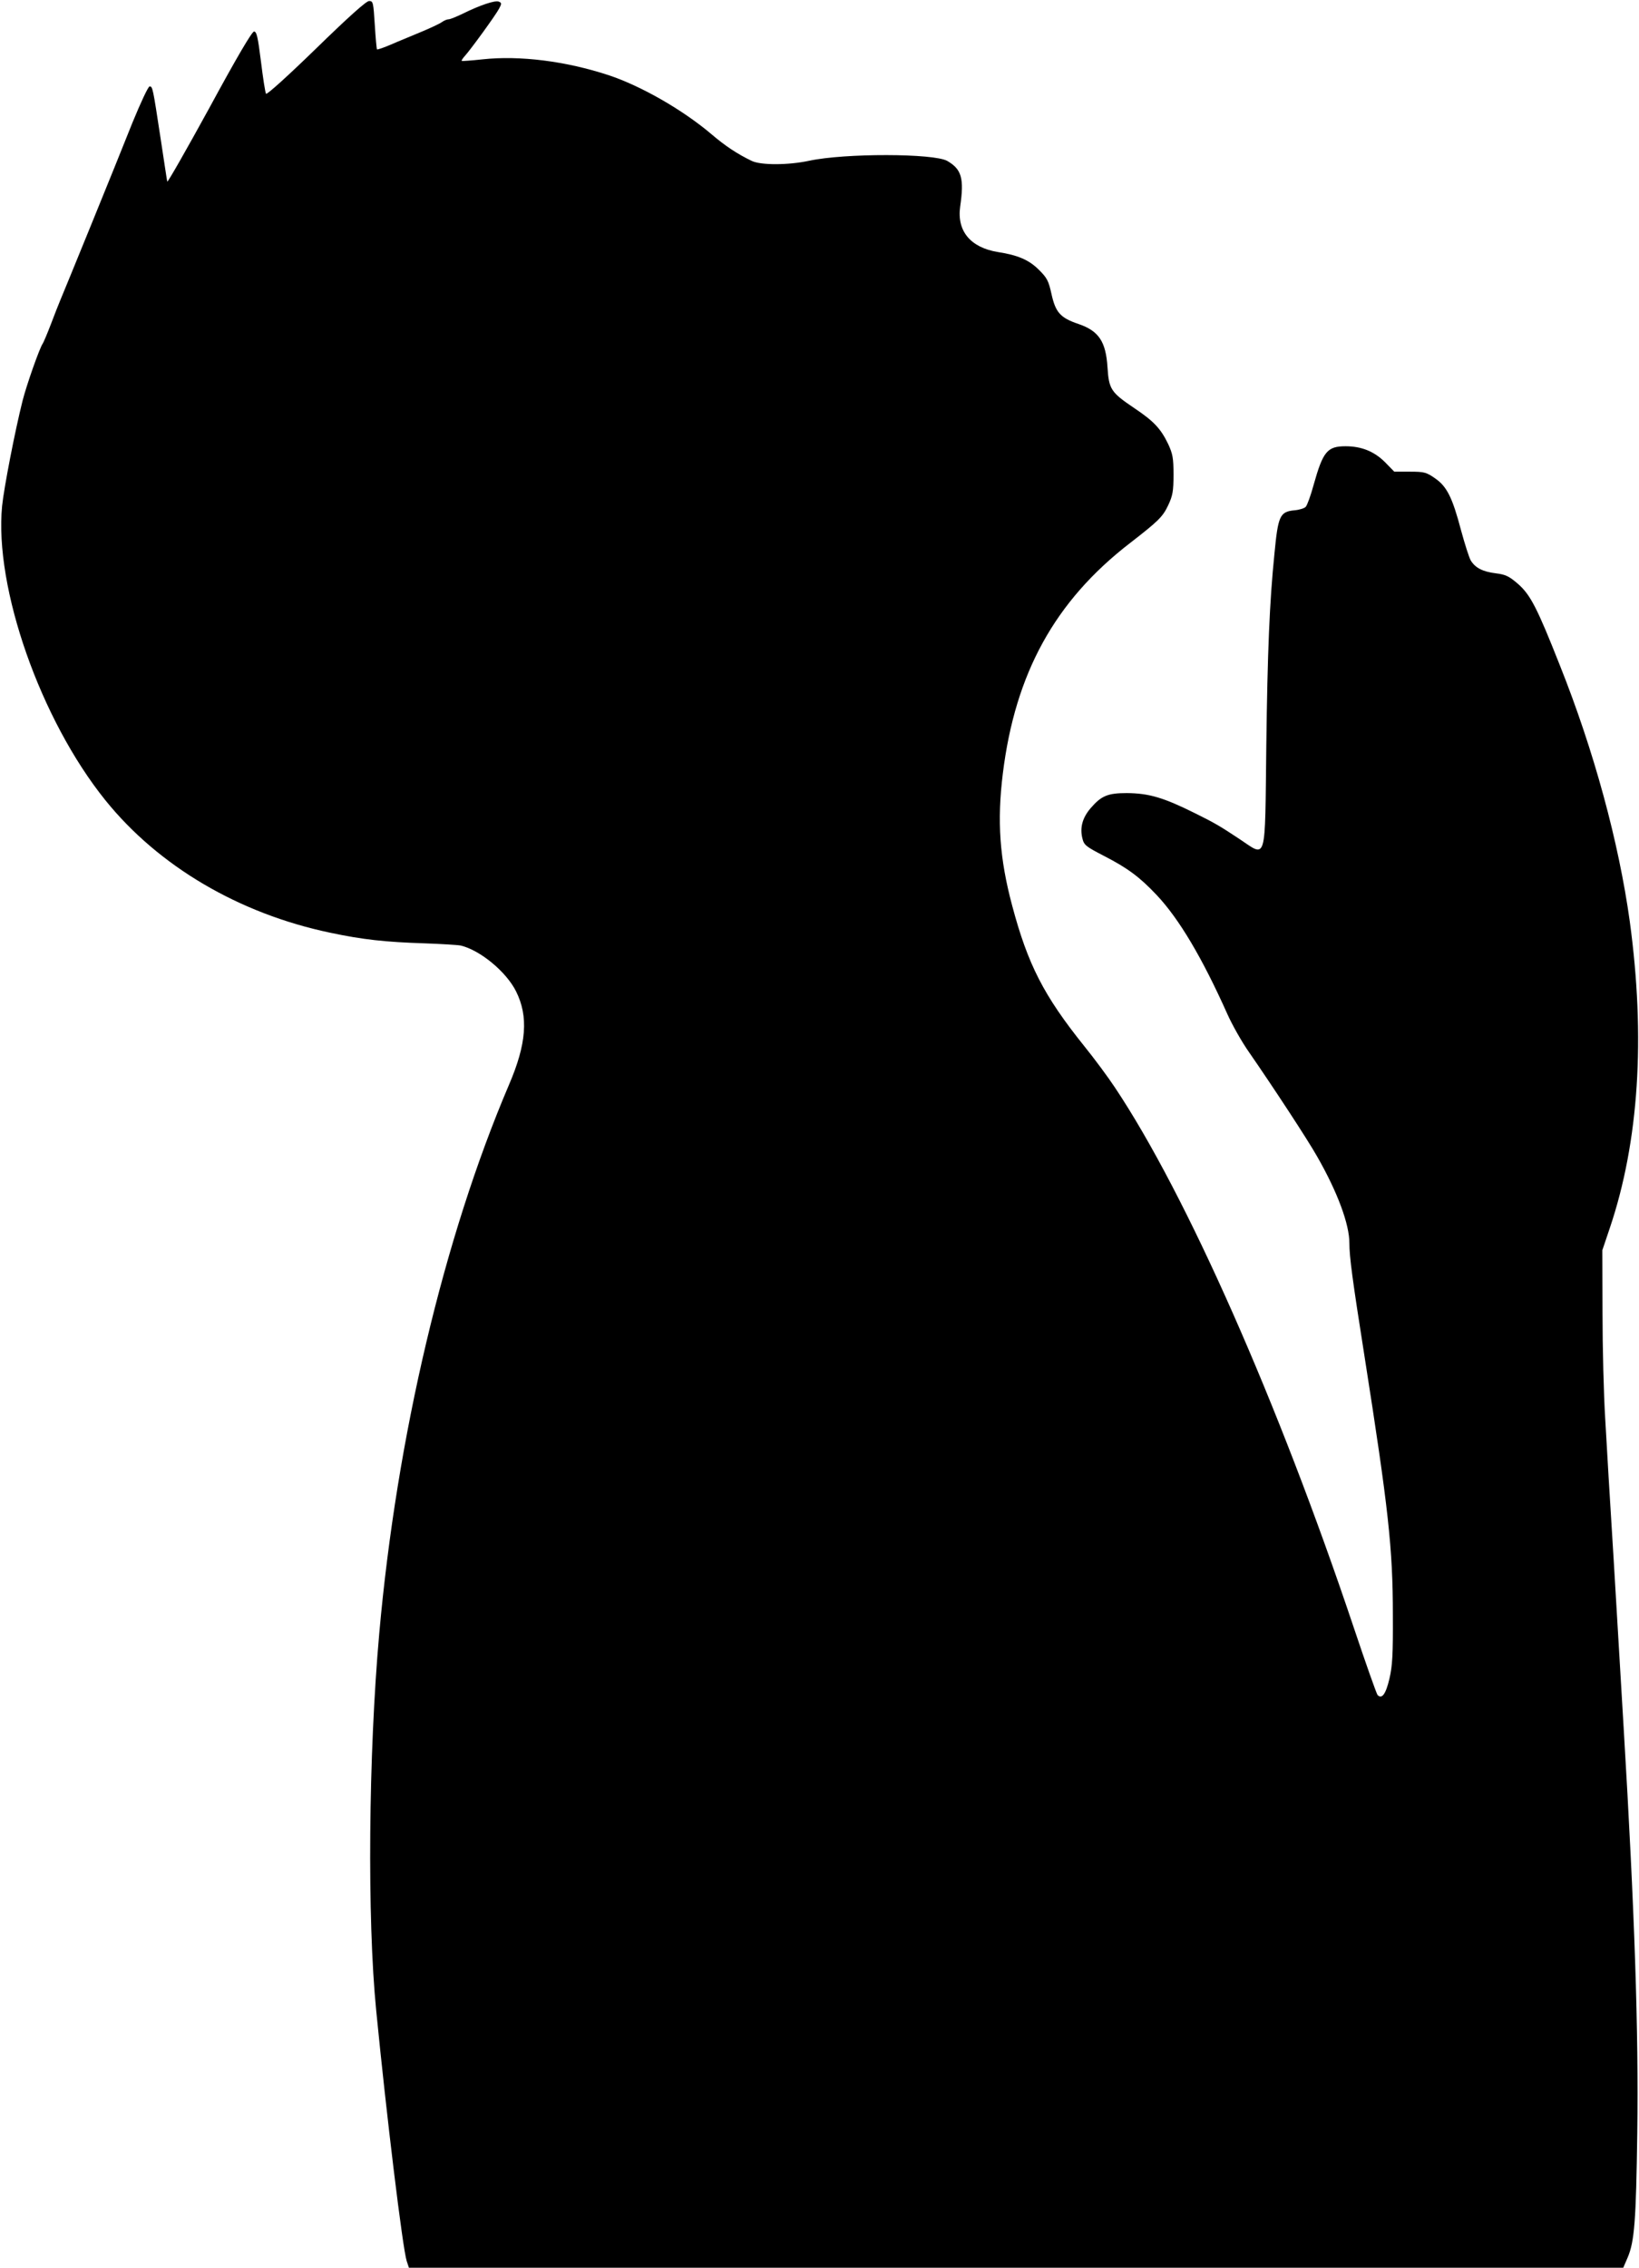 <svg width="749" height="1036" viewBox="0 0 749 1036" fill="none" xmlns="http://www.w3.org/2000/svg">
<path d="M144.41 22.2C131.32 34.92 121.84 43.47 121.57 42.82C121.2 42.26 120.18 35.67 119.25 28.05C117.86 17 117.3 14.4 116.09 14.4C115.16 14.4 108.2 26.19 95.66 49.32C85.17 68.45 76.53 83.59 76.44 82.94C76.25 82.29 74.95 73.38 73.38 63.16C69.85 40.04 69.76 39.48 68.37 39.48C67.72 39.48 64.28 46.91 60.57 55.92C52.58 76.07 29.09 133.55 27.42 137.45C26.77 138.94 24.91 143.76 23.24 148.13C21.57 152.5 19.9 156.39 19.53 156.95C18.14 158.81 12.19 175.71 10.34 182.95C6.81 196.97 1.8 222.88 0.96 231.15C-2.66 268.48 18.51 328.75 48.13 365.52C72.46 395.7 109.23 417.34 150.93 426.07C165.79 429.23 176.28 430.34 193.65 430.9C201.54 431.18 209.16 431.64 210.55 431.92C219.46 434.06 231.35 443.9 235.81 452.81C241.57 464.32 240.64 476.86 232.56 495.62C202.84 565.27 181.3 656.36 173.31 746.16C168.39 801.41 167.74 876.26 171.92 918.42C176.66 966.71 183.99 1026.98 185.85 1032.83L186.87 1035.89H741.81L743.85 1031.15C746.91 1023.91 747.66 1014.62 748.21 974.32C748.86 927.98 747 873.01 741.99 789.34C740.97 772.44 738.93 737.99 737.44 712.73C735.86 687.47 734.1 658.22 733.54 647.73C732.89 637.24 732.33 615.69 732.33 599.91L732.24 571.12L735.68 560.91C748.96 521.54 752.02 473.99 744.78 420.87C739.77 384.75 728.44 342.96 712.74 303.68C702.43 277.59 699.37 271.74 693.8 266.81C689.62 263.19 688.04 262.45 683.59 261.89C677.55 261.15 674.12 259.38 672.08 255.95C671.34 254.65 669.39 248.52 667.72 242.39C663.73 227.25 661.22 222.24 655.83 218.52C651.84 215.73 650.82 215.46 644.32 215.46H637.17L632.81 211C627.89 206.17 622.13 203.85 614.89 203.85C606.53 203.85 604.58 206.26 600.31 221.49C599.01 226.32 597.34 230.87 596.69 231.52C596.13 232.17 593.81 232.91 591.58 233.1C584.89 233.75 584.06 235.51 582.39 253.07C580.16 274.99 579.23 297.64 578.68 340.73C578.03 395.15 579.05 391.62 566.42 383.26C557.6 377.41 555.09 375.92 546.08 371.47C531.69 364.32 525.09 362.37 514.97 362.28C506.24 362.28 503.27 363.49 498.35 369.24C494.64 373.6 493.43 378.06 494.64 382.98C495.38 386.04 496.22 386.69 504.48 390.97C515.34 396.54 520.82 400.63 528.62 408.89C538.83 419.75 549.33 437.4 560.84 463.12C563.07 468.13 567.53 476.03 570.87 480.76C581.55 496.18 597.71 520.78 601.98 528.4C611.27 544.65 616.65 559.23 616.65 567.87C616.65 574 617.95 584.03 623.61 619.87C634.47 689.05 636.52 707.25 636.52 737.81C636.61 755.83 636.33 760.93 634.94 766.88C633.27 773.94 631.5 776.26 629.55 774.31C629.09 773.85 624.16 759.92 618.59 743.29C584.2 640.76 542.23 545.76 509.54 496.82C506.48 492.18 500.16 483.63 495.42 477.78C476.94 454.75 469.7 440.54 462.55 413.7C456.79 392.16 455.59 375.16 458.28 353.34C463.94 307.56 482.05 274.59 516.32 248.13C529.51 237.92 531.36 236.06 533.87 230.76C535.91 226.4 536.28 224.35 536.28 216.83C536.28 209.22 535.91 207.36 533.87 202.9C530.43 195.75 527.28 192.41 518.27 186.37C507.68 179.22 506.76 177.83 506.11 167.8C505.37 156.01 502.12 151.18 492.92 148.02C484.66 145.23 482.43 142.82 480.57 134.55C479.18 128.24 478.53 126.94 474.63 123.13C470.27 118.77 465.16 116.54 456.06 115.14C443.52 113.1 437.21 105.58 438.79 94.34C440.65 81.43 439.44 77.35 432.94 73.54C426.9 70.01 386.04 69.92 369.7 73.45C360.14 75.49 347.78 75.49 343.61 73.54C337.02 70.38 331.54 66.76 325.32 61.47C312.13 50.23 293 39.28 278.15 34.35C258.65 27.94 237.57 25.25 220.48 27.11C215.37 27.67 211.1 27.95 211.01 27.85C210.82 27.66 211.38 26.74 212.22 25.81C214.82 23.02 226.71 6.68 228.1 3.89C229.31 1.66 229.31 1.29 227.91 0.73C226.15 0.08 219.27 2.4 211.57 6.21C208.69 7.6 205.72 8.81 205.07 8.81C204.33 8.81 202.93 9.37 201.91 10.11C200.89 10.85 196.52 12.9 192.25 14.66C187.89 16.52 181.66 19.02 178.51 20.42C175.26 21.81 172.47 22.74 172.29 22.56C172.1 22.37 171.64 17.36 171.27 11.32C170.62 1.11 170.53 0.46 168.67 0.46C167.34 0.47 158.89 8.09 144.41 22.2V22.2Z" fill="black"/>
</svg>
